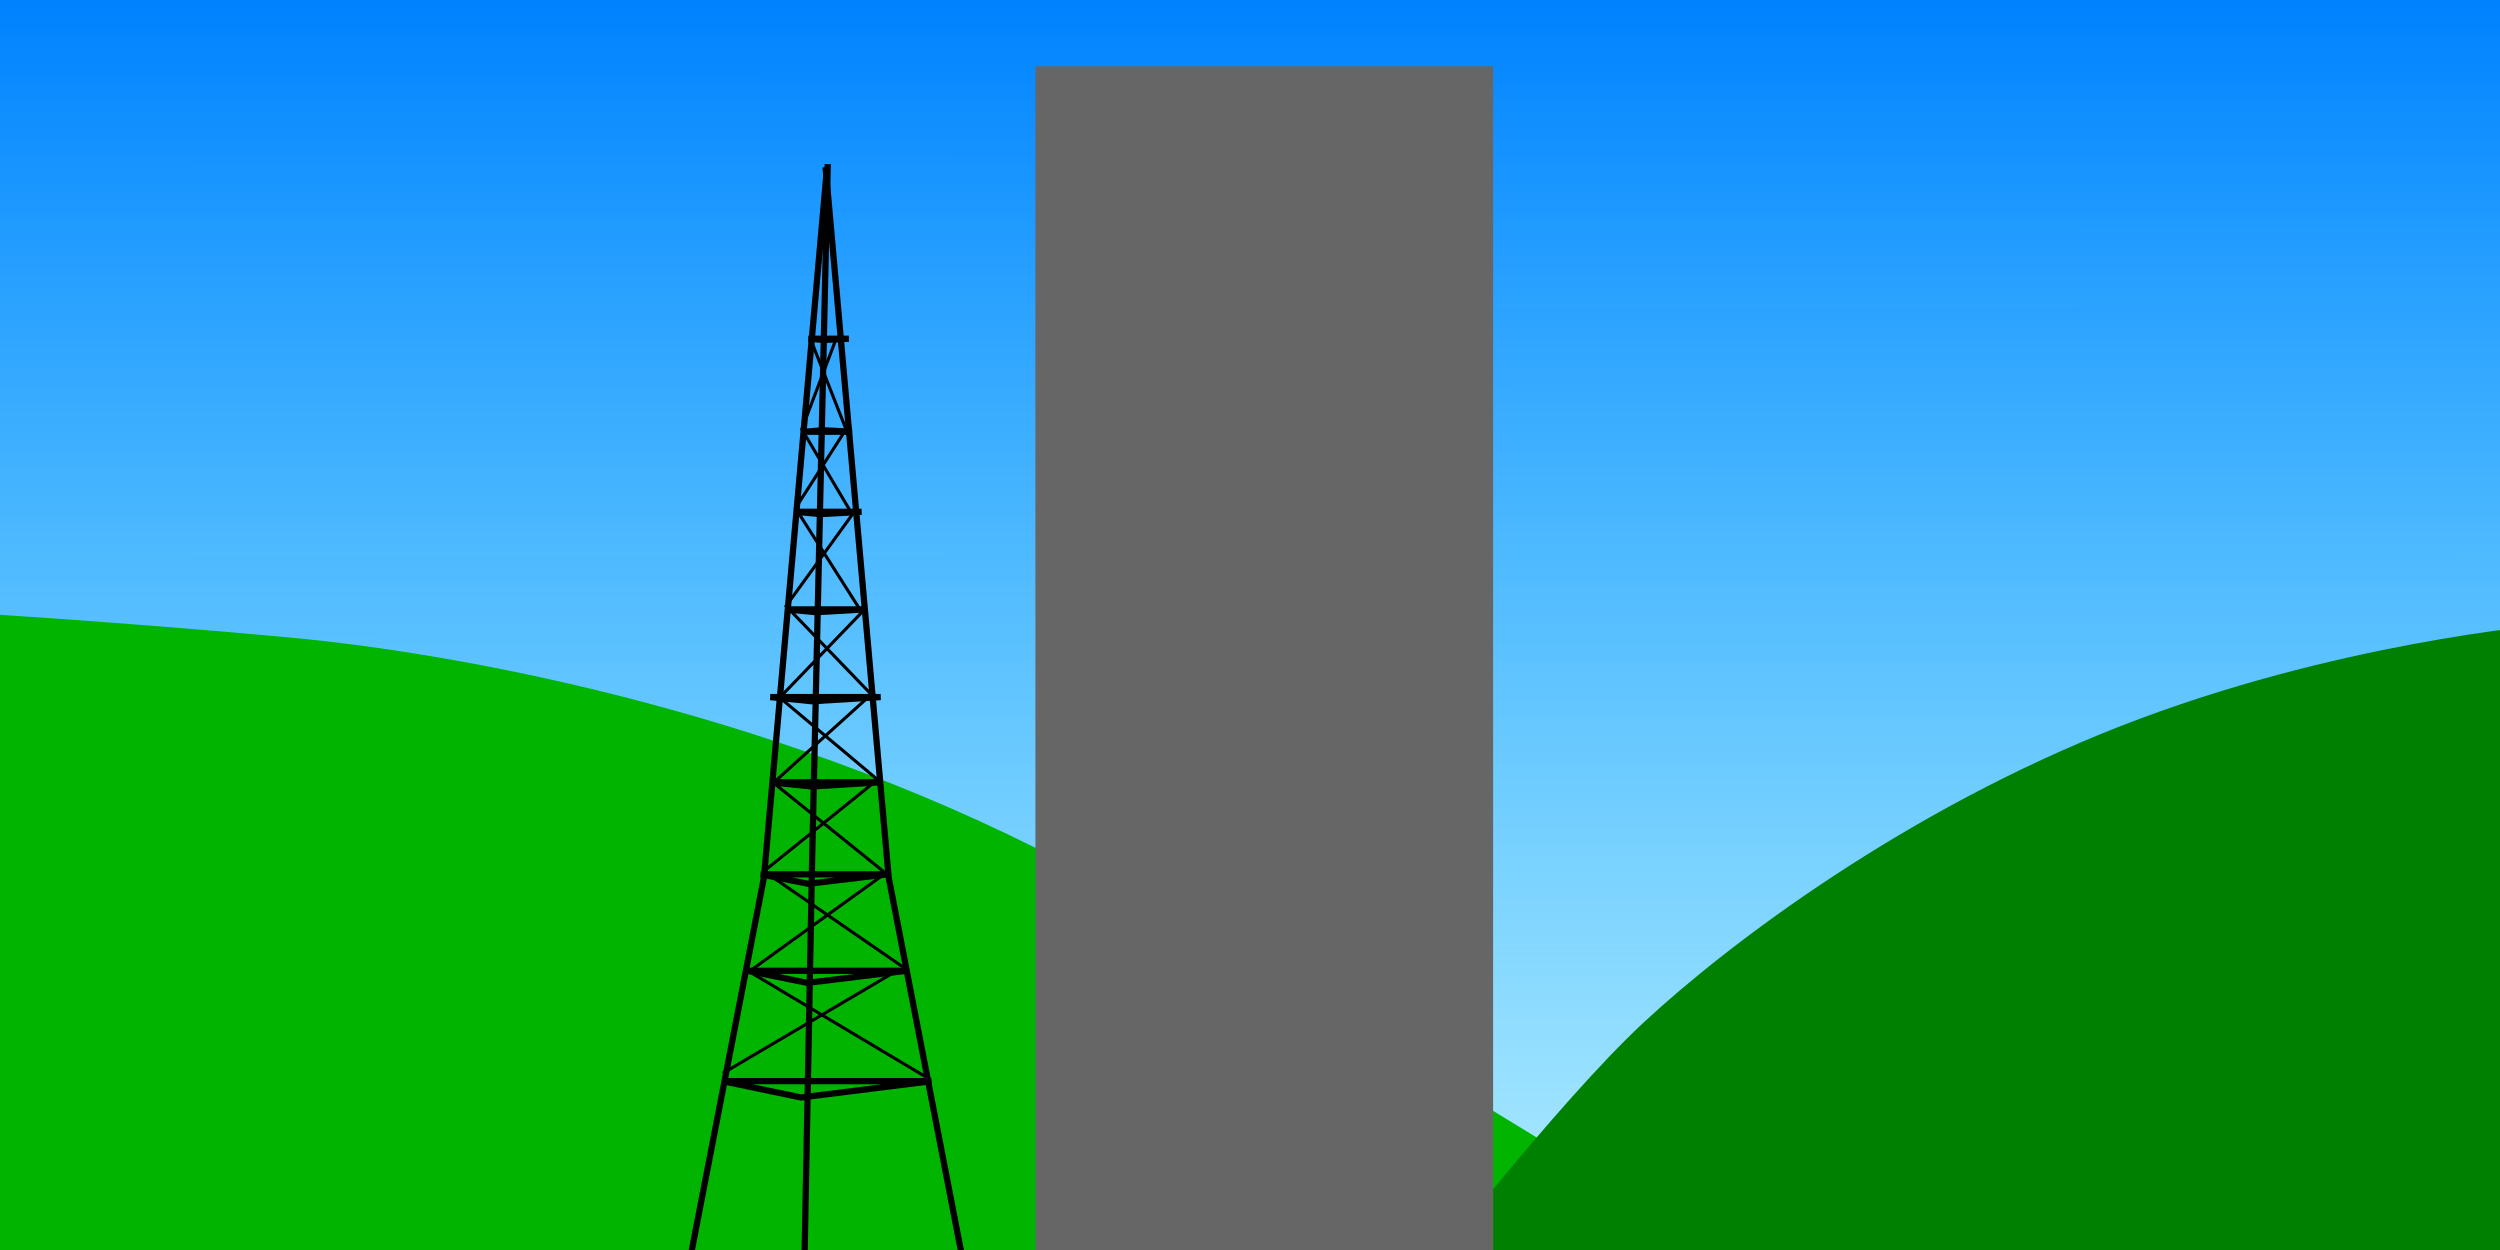 <?xml version="1.0" encoding="UTF-8" standalone="no"?>
<!-- Created with Inkscape (http://www.inkscape.org/) -->

<svg xmlns:dc="http://purl.org/dc/elements/1.1/" xmlns:cc="http://creativecommons.org/ns#" xmlns:rdf="http://www.w3.org/1999/02/22-rdf-syntax-ns#" xmlns:svg="http://www.w3.org/2000/svg" xmlns="http://www.w3.org/2000/svg" xmlns:xlink="http://www.w3.org/1999/xlink" xmlns:sodipodi="http://sodipodi.sourceforge.net/DTD/sodipodi-0.dtd" xmlns:inkscape="http://www.inkscape.org/namespaces/inkscape" width="800" height="400" viewBox="0 0 800 400" id="svg2" version="1.1" inkscape:version="0.91 r13725" sodipodi:docname="launchpad.svg">
  <defs id="defs4">
    <linearGradient inkscape:collect="always" id="linearGradient4138">
      <stop style="stop-color:#0082ff;stop-opacity:1" offset="0" id="stop4140" />
      <stop style="stop-color:#00baff;stop-opacity:0.312" offset="1" id="stop4142" />
    </linearGradient>
    <linearGradient inkscape:collect="always" xlink:href="#linearGradient4138" id="linearGradient4144" x1="450.53" y1="653.4" x2="450.49" y2="1051.4" gradientUnits="userSpaceOnUse" />
  </defs>
  <sodipodi:namedview id="base" pagecolor="#ffffff" bordercolor="#666666" borderopacity="1.0" inkscape:pageopacity="0.0" inkscape:pageshadow="2" inkscape:zoom="0.98995" inkscape:cx="389.85" inkscape:cy="204.89" inkscape:document-units="px" inkscape:current-layer="layer1" showgrid="false" units="px" inkscape:window-width="1280" inkscape:window-height="752" inkscape:window-x="0" inkscape:window-y="0" inkscape:window-maximized="1" />
  <g inkscape:label="Layer 1" inkscape:groupmode="layer" id="layer1" transform="translate(0,-652.4)">
    <rect style="opacity:1;fill:url(#linearGradient4144);fill-opacity:1.0;stroke:none;stroke-width:1;stroke-linecap:round;stroke-linejoin:round;stroke-miterlimit:4;stroke-dasharray:1, 4;stroke-dashoffset:0;stroke-opacity:1" id="rect4136" width="800" height="400" x="0" y="652.4" />
    <path style="fill:#00b400;fill-opacity:1;fill-rule:evenodd;stroke:none;stroke-width:1px;stroke-linecap:butt;stroke-linejoin:miter;stroke-opacity:1" d="m 557.6,1057.5 c 0,0 -112.12,-71.77 -208.1,-124.3 -95.97,-52.53 -202.02,-71.72 -256.565,-76.77 -54.545,-5.05 -105.057,-8.08 -105.057,-8.08 l -2.02,209.05 c 190.582,-0.1 381.162,0.2 571.742,0.1 z" id="path4165" inkscape:connector-curvature="0" sodipodi:nodetypes="czzccc" />
    <path style="fill:#008000;fill-rule:evenodd;stroke:none;stroke-width:1px;stroke-linecap:butt;stroke-linejoin:miter;stroke-opacity:1" d="m 452.55,1064.5 c 0,0 45.62,-59.1 73.38,-84.88 27.75,-25.79 84.19,-68.12 152.73,-94.9 68.54,-26.78 135.52,-32.33 135.52,-32.33 l -0.75,212.11 z" id="path4167" inkscape:connector-curvature="0" sodipodi:nodetypes="czzccc" />
    <path style="fill:none;fill-rule:evenodd;stroke:#000000;stroke-width:2;stroke-linecap:butt;stroke-linejoin:miter;stroke-opacity:1;stroke-miterlimit:4;stroke-dasharray:none" d="m 220.21,1058.5 24.25,-125.3 20.2,-227.28 0,0" id="path4169" inkscape:connector-curvature="0" />
    <path style="fill:none;fill-rule:evenodd;stroke:#000000;stroke-width:2;stroke-linecap:butt;stroke-linejoin:miter;stroke-opacity:1;stroke-miterlimit:4;stroke-dasharray:none" d="m 257.36,1059.5 2.51,-131.35 5.01,-223.24" id="path4171" inkscape:connector-curvature="0" />
    <path inkscape:connector-curvature="0" id="path4173" d="m 308.63,1058.5 -24.25,-125.3 -20.2,-227.28 0,0" style="fill:none;fill-rule:evenodd;stroke:#000000;stroke-width:2;stroke-linecap:butt;stroke-linejoin:miter;stroke-opacity:1;stroke-miterlimit:4;stroke-dasharray:none" />
    <path style="fill:none;fill-rule:evenodd;stroke:#000000;stroke-width:2;stroke-linecap:butt;stroke-linejoin:miter;stroke-opacity:1;stroke-miterlimit:4;stroke-dasharray:none" d="m 243.45,932.19 40.4,0 -25.25,3.03 z" id="path4175" inkscape:connector-curvature="0" />
    <path inkscape:connector-curvature="0" id="path4177" d="m 246.49,902.73 35.32,0 -22.07,1.34 z" style="fill:none;fill-rule:evenodd;stroke:#000000;stroke-width:2;stroke-linecap:butt;stroke-linejoin:miter;stroke-opacity:1;stroke-miterlimit:4;stroke-dasharray:none" />
    <path style="fill:none;fill-rule:evenodd;stroke:#000000;stroke-width:2;stroke-linecap:butt;stroke-linejoin:miter;stroke-opacity:1;stroke-miterlimit:4;stroke-dasharray:none" d="m 246.49,875.46 35.32,0 -22.07,1.34 z" id="path4179" inkscape:connector-curvature="0" />
    <path inkscape:connector-curvature="0" id="path4181" d="m 251.57,847.4 25.16,0 -15.72,0.9 z" style="fill:none;fill-rule:evenodd;stroke:#000000;stroke-width:2;stroke-linecap:butt;stroke-linejoin:miter;stroke-opacity:1;stroke-miterlimit:4;stroke-dasharray:none" />
    <path style="fill:none;fill-rule:evenodd;stroke:#000000;stroke-width:2;stroke-linecap:butt;stroke-linejoin:miter;stroke-opacity:1;stroke-miterlimit:4;stroke-dasharray:none" d="m 254.61,816.18 21.09,0 -13.18,0.73 z" id="path4183" inkscape:connector-curvature="0" />
    <path inkscape:connector-curvature="0" id="path4185" d="m 257.65,790.55 15,0 -9.37,-0.47 z" style="fill:none;fill-rule:evenodd;stroke:#000000;stroke-width:2;stroke-linecap:butt;stroke-linejoin:miter;stroke-opacity:1;stroke-miterlimit:4;stroke-dasharray:none" />
    <path style="fill:none;fill-rule:evenodd;stroke:#000000;stroke-width:2;stroke-linecap:butt;stroke-linejoin:miter;stroke-opacity:1;stroke-miterlimit:4;stroke-dasharray:none" d="m 258.67,760.79 12.97,0 -8.11,0.39 z" id="path4187" inkscape:connector-curvature="0" />
    <path inkscape:connector-curvature="0" id="path4189" d="m 239.36,963.06 50.56,0 -31.6,3.86 z" style="fill:none;fill-rule:evenodd;stroke:#000000;stroke-width:2;stroke-linecap:butt;stroke-linejoin:miter;stroke-opacity:1;stroke-miterlimit:4;stroke-dasharray:none" />
    <path style="fill:none;fill-rule:evenodd;stroke:#000000;stroke-width:2;stroke-linecap:butt;stroke-linejoin:miter;stroke-opacity:1;stroke-miterlimit:4;stroke-dasharray:none" d="m 231.25,998.37 66.8,0 -41.74,5.23 z" id="path4191" inkscape:connector-curvature="0" />
    <path style="fill:none;fill-rule:evenodd;stroke:#000000;stroke-width:1px;stroke-linecap:butt;stroke-linejoin:miter;stroke-opacity:1" d="m 239.41,963.51 43.43,-31.32" id="path4193" inkscape:connector-curvature="0" />
    <path style="fill:none;fill-rule:evenodd;stroke:#000000;stroke-width:1px;stroke-linecap:butt;stroke-linejoin:miter;stroke-opacity:1" d="m 289.91,962.5 -45.45,-31.32 36.36,-29.29 -31.31,-26.27 26.26,-27.27 -21.21,-33.34 16.16,-25.25 -11.11,-28.28" id="path4195" inkscape:connector-curvature="0" />
    <path style="fill:none;fill-rule:evenodd;stroke:#000000;stroke-width:1px;stroke-linecap:butt;stroke-linejoin:miter;stroke-opacity:1" d="m 231.32,995.83 56.57,-33.33" id="path4197" inkscape:connector-curvature="0" />
    <path style="fill:none;fill-rule:evenodd;stroke:#000000;stroke-width:1px;stroke-linecap:butt;stroke-linejoin:miter;stroke-opacity:1" d="m 295.97,996.84 -57.57,-34.34" id="path4199" inkscape:connector-curvature="0" />
    <path style="fill:none;fill-rule:evenodd;stroke:#000000;stroke-width:1px;stroke-linecap:butt;stroke-linejoin:miter;stroke-opacity:1" d="m 283.85,932.19 -36.36,-29.29 31.31,-28.29 -27.27,-28.28 21.21,-29.3 -16.16,-27.27 11.11,-29.29" id="path4201" inkscape:connector-curvature="0" />
    <rect style="opacity:1;fill:#666666;fill-opacity:1;stroke:none;stroke-width:2;stroke-linecap:round;stroke-linejoin:round;stroke-miterlimit:4;stroke-dasharray:none;stroke-dashoffset:0;stroke-opacity:1" id="rect4203" width="146.47" height="385.88" x="331.33" y="673.59" />
  </g>
</svg>
